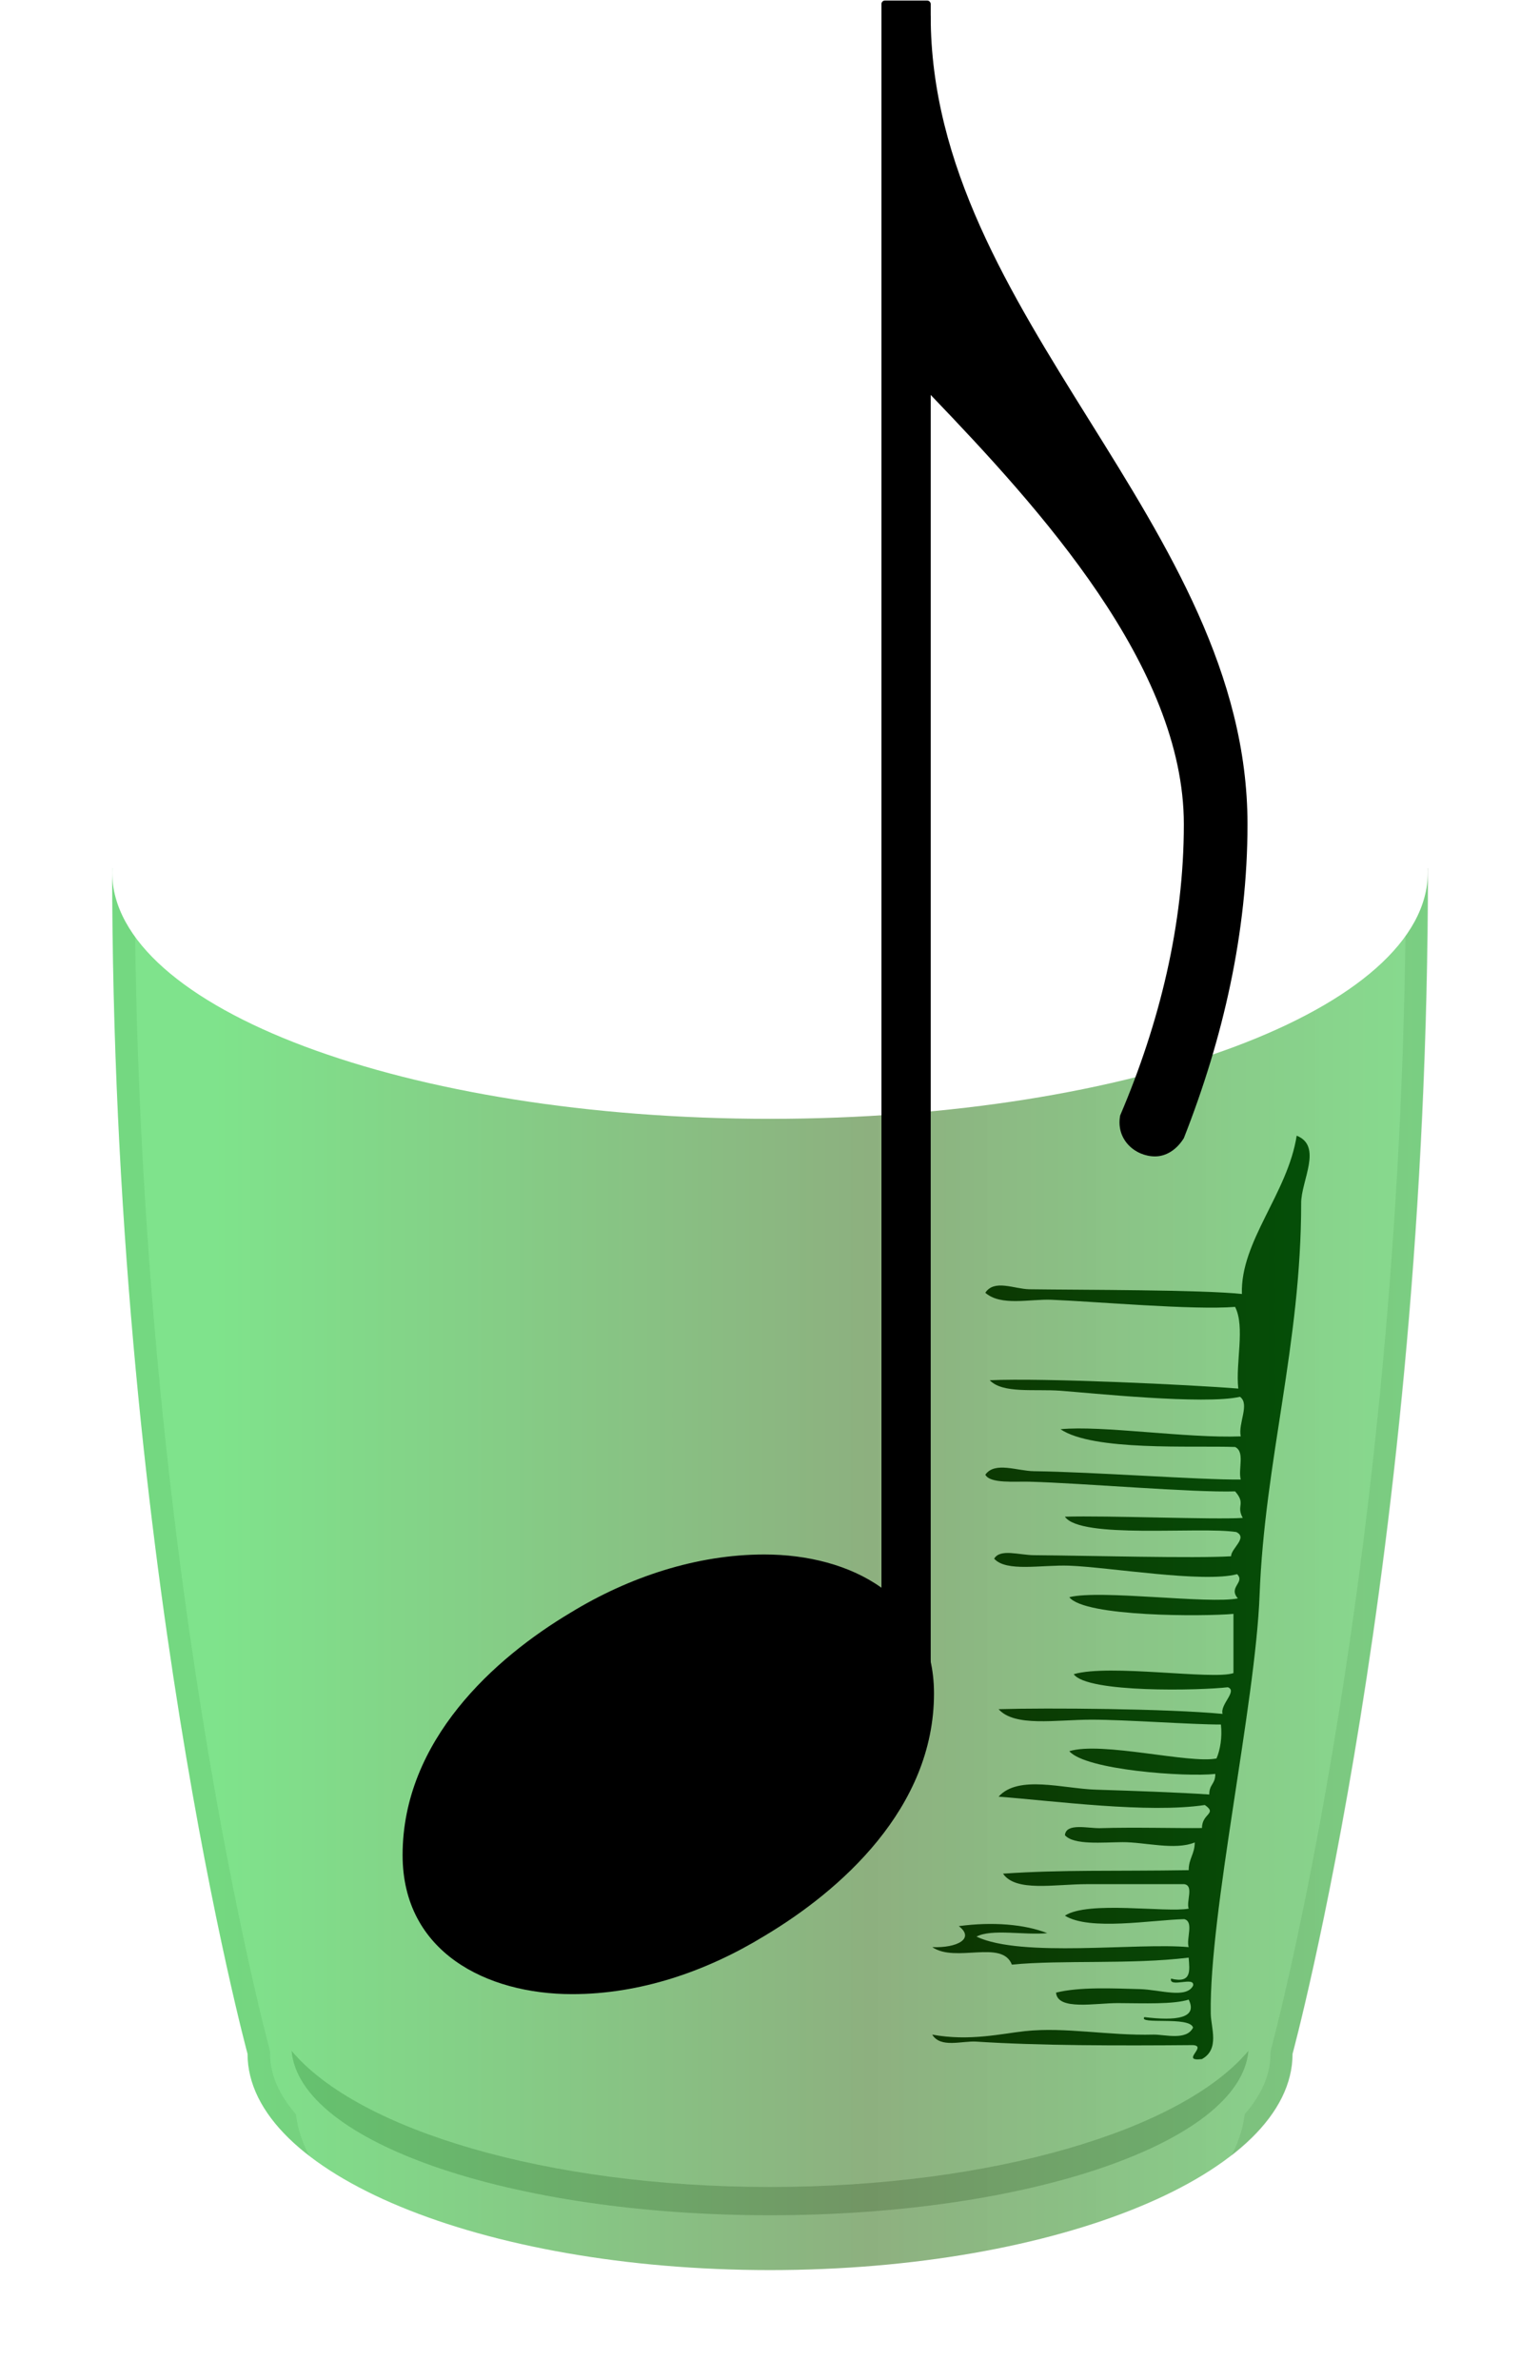 <?xml version="1.0" encoding="UTF-8" standalone="no"?>
<!-- Created with Inkscape (http://www.inkscape.org/) -->

<svg
   xmlns:dc="http://purl.org/dc/elements/1.1/"
   xmlns:cc="http://creativecommons.org/ns#"
   xmlns:rdf="http://www.w3.org/1999/02/22-rdf-syntax-ns#"
   xmlns:svg="http://www.w3.org/2000/svg"
   xmlns="http://www.w3.org/2000/svg"
   xmlns:xlink="http://www.w3.org/1999/xlink"
   xmlns:sodipodi="http://sodipodi.sourceforge.net/DTD/sodipodi-0.dtd"
   xmlns:inkscape="http://www.inkscape.org/namespaces/inkscape"
   width="112.444"
   height="173.637"
   id="svg13875"
   sodipodi:version="0.32"
   inkscape:version="0.48.1 r9760"
   version="1.0"
   sodipodi:docname="levels.svg"
   inkscape:output_extension="org.inkscape.output.svg.inkscape">
  <defs
     id="defs13877">
    <linearGradient
       id="linearGradient3291">
      <stop
         style="stop-color:black;stop-opacity:1"
         offset="0"
         id="stop3293" />
      <stop
         style="stop-color:black;stop-opacity:0"
         offset="1"
         id="stop3295" />
    </linearGradient>
    <radialGradient
       inkscape:collect="always"
       xlink:href="#linearGradient3291"
       id="radialGradient3336"
       gradientUnits="userSpaceOnUse"
       gradientTransform="matrix(1,0,0,0.198,8.842,56.763)"
       cx="63.912"
       cy="115.709"
       fx="63.912"
       fy="115.709"
       r="63.912" />
    <linearGradient
       id="linearGradient2796">
      <stop
         style="stop-color:#00c819;stop-opacity:1;"
         offset="0"
         id="stop2798" />
      <stop
         id="stop2804"
         offset="0.5"
         style="stop-color:#1c6100;stop-opacity:1;" />
      <stop
         style="stop-color:#00c519;stop-opacity:0.953;"
         offset="1"
         id="stop2800" />
    </linearGradient>
    <linearGradient
       id="XMLID_58_"
       gradientUnits="userSpaceOnUse"
       x1="-193.777"
       y1="15.067"
       x2="-195.807"
       y2="15.067"
       gradientTransform="matrix(-1,-0.005,0.005,-1,-141.37,28.355)">
      <stop
         offset="0"
         style="stop-color:#888888"
         id="stop3382" />
      <stop
         offset="0.959"
         style="stop-color:#DDDDDD"
         id="stop3384" />
    </linearGradient>
    <linearGradient
       id="XMLID_57_"
       gradientUnits="userSpaceOnUse"
       x1="68.684"
       y1="19.456"
       x2="66.37"
       y2="19.456">
      <stop
         offset="0"
         style="stop-color:#888888"
         id="stop3375" />
      <stop
         offset="0.959"
         style="stop-color:#DDDDDD"
         id="stop3377" />
    </linearGradient>
    <linearGradient
       id="XMLID_56_"
       gradientUnits="userSpaceOnUse"
       x1="63.451"
       y1="17.412"
       x2="61.624"
       y2="17.412">
      <stop
         offset="0"
         style="stop-color:#888888"
         id="stop3368" />
      <stop
         offset="0.959"
         style="stop-color:#DDDDDD"
         id="stop3370" />
    </linearGradient>
    <linearGradient
       id="XMLID_55_"
       gradientUnits="userSpaceOnUse"
       x1="46.114"
       y1="43.646"
       x2="51.447"
       y2="-11.687">
      <stop
         offset="0"
         style="stop-color:#888A85"
         id="stop3359" />
      <stop
         offset="0.497"
         style="stop-color:#888888"
         id="stop3361" />
      <stop
         offset="1"
         style="stop-color:#BABDB6"
         id="stop3363" />
    </linearGradient>
    <radialGradient
       id="XMLID_54_"
       cx="69.47"
       cy="34.468"
       r="17.691"
       gradientUnits="userSpaceOnUse">
      <stop
         offset="0"
         style="stop-color:#FFFFFF"
         id="stop41777" />
      <stop
         offset="0.71"
         style="stop-color:#E3AD00"
         id="stop41779" />
    </radialGradient>
    <radialGradient
       id="XMLID_53_"
       cx="62.915"
       cy="31.52"
       r="19.77"
       gradientUnits="userSpaceOnUse">
      <stop
         offset="0"
         style="stop-color:#FFF6C8"
         id="stop3345" />
      <stop
         offset="0.71"
         style="stop-color:#E3AD00"
         id="stop3347" />
    </radialGradient>
    <radialGradient
       id="XMLID_52_"
       cx="65.722"
       cy="17.685"
       r="38.879"
       gradientUnits="userSpaceOnUse">
      <stop
         offset="0"
         style="stop-color:#FFFFFF"
         id="stop41767" />
      <stop
         offset="1"
         style="stop-color:#fffd47;stop-opacity:1;"
         id="stop41769" />
    </radialGradient>
    <radialGradient
       id="XMLID_51_"
       cx="39"
       cy="12.948"
       r="66.944"
       gradientUnits="userSpaceOnUse">
      <stop
         offset="0.018"
         style="stop-color:#FFFFFF"
         id="stop3323" />
      <stop
         offset="0.562"
         style="stop-color:#BABDB6"
         id="stop3325" />
      <stop
         offset="0.639"
         style="stop-color:#555753"
         id="stop3327" />
      <stop
         offset="0.704"
         style="stop-color:#BABDB6"
         id="stop3329" />
    </radialGradient>
    <radialGradient
       id="XMLID_50_"
       cx="18.119"
       cy="30.128"
       r="97.661"
       gradientUnits="userSpaceOnUse">
      <stop
         offset="0"
         style="stop-color:#A8DDE0"
         id="stop3312" />
      <stop
         offset="0.302"
         style="stop-color:#FFFFFF"
         id="stop3314" />
      <stop
         offset="0.71"
         style="stop-color:#888888"
         id="stop3316" />
    </radialGradient>
    <linearGradient
       id="XMLID_49_"
       gradientUnits="userSpaceOnUse"
       x1="32.5"
       y1="23.414"
       x2="52.112"
       y2="23.414">
      <stop
         offset="0.018"
         style="stop-color:#FFFFFF"
         id="stop3299" />
      <stop
         offset="0.562"
         style="stop-color:#BABDB6"
         id="stop3301" />
      <stop
         offset="0.704"
         style="stop-color:#BABDB6"
         id="stop3303" />
    </linearGradient>
    <linearGradient
       id="XMLID_48_"
       gradientUnits="userSpaceOnUse"
       x1="30.334"
       y1="28.907"
       x2="38.334"
       y2="28.907">
      <stop
         offset="0"
         style="stop-color:#FFFFFF"
         id="stop3292" />
      <stop
         offset="0.71"
         style="stop-color:#888888"
         id="stop3294" />
    </linearGradient>
    <radialGradient
       id="XMLID_47_"
       cx="41.193"
       cy="34.776"
       r="38.773"
       gradientUnits="userSpaceOnUse">
      <stop
         offset="0"
         style="stop-color:#FFFFFF"
         id="stop3283" />
      <stop
         offset="1"
         style="stop-color:#E3AD00"
         id="stop3285" />
    </radialGradient>
    <linearGradient
       id="XMLID_46_"
       gradientUnits="userSpaceOnUse"
       x1="81.996"
       y1="28.118"
       x2="86.663"
       y2="15.118">
      <stop
         offset="0"
         style="stop-color:#ffffff;stop-opacity:0;"
         id="stop3276" />
      <stop
         offset="1"
         style="stop-color:#888A85"
         id="stop3278" />
    </linearGradient>
    <linearGradient
       id="XMLID_45_"
       gradientUnits="userSpaceOnUse"
       x1="91.666"
       y1="21.667"
       x2="94"
       y2="21.667">
      <stop
         offset="0"
         style="stop-color:#BBBBBB"
         id="stop3269" />
      <stop
         offset="1"
         style="stop-color:#888888"
         id="stop3271" />
    </linearGradient>
    <radialGradient
       id="XMLID_44_"
       cx="64.177"
       cy="29.177"
       r="42.017"
       gradientUnits="userSpaceOnUse">
      <stop
         offset="0"
         style="stop-color:#FFFFFF"
         id="stop3262" />
      <stop
         offset="0.608"
         style="stop-color:#888888"
         id="stop3264" />
    </radialGradient>
    <linearGradient
       id="XMLID_43_"
       gradientUnits="userSpaceOnUse"
       x1="75.875"
       y1="17.625"
       x2="74.625"
       y2="16.375">
      <stop
         offset="0"
         style="stop-color:#cc7300;stop-opacity:1;"
         id="stop3247" />
      <stop
         offset="1"
         style="stop-color:#ffcd06;stop-opacity:0;"
         id="stop3251" />
    </linearGradient>
    <linearGradient
       id="XMLID_42_"
       gradientUnits="userSpaceOnUse"
       x1="88.125"
       y1="30.375"
       x2="85.125"
       y2="27.376">
      <stop
         offset="0"
         style="stop-color:#888888"
         id="stop3238" />
      <stop
         offset="0.722"
         style="stop-color:#888888;stop-opacity:0.538;"
         id="stop3240" />
      <stop
         offset="1"
         style="stop-color:#bbbbbb;stop-opacity:0;"
         id="stop3242" />
    </linearGradient>
    <linearGradient
       id="XMLID_41_"
       gradientUnits="userSpaceOnUse"
       x1="83.752"
       y1="29.964"
       x2="75.416"
       y2="21.629">
      <stop
         offset="0"
         style="stop-color:#BABDB6"
         id="stop41715" />
      <stop
         offset="0.473"
         style="stop-color:#888888"
         id="stop3231" />
      <stop
         offset="1"
         style="stop-color:#BABDB6"
         id="stop3233" />
    </linearGradient>
    <linearGradient
       id="XMLID_40_"
       gradientUnits="userSpaceOnUse"
       x1="66.813"
       y1="24.293"
       x2="98.828"
       y2="24.293">
      <stop
         offset="0"
         style="stop-color:#FFFFFF"
         id="stop3220" />
      <stop
         offset="0.473"
         style="stop-color:#f6fb35;stop-opacity:1;"
         id="stop3222" />
      <stop
         offset="1"
         style="stop-color:#e2b400;stop-opacity:1;"
         id="stop3224" />
    </linearGradient>
    <linearGradient
       id="XMLID_39_"
       gradientUnits="userSpaceOnUse"
       x1="83.129"
       y1="23.634"
       x2="102.167"
       y2="23.634">
      <stop
         offset="0"
         style="stop-color:#FFFFFF"
         id="stop3203" />
      <stop
         offset="0.473"
         style="stop-color:#DDDDDD"
         id="stop3205" />
      <stop
         offset="1"
         style="stop-color:#EEEEEE"
         id="stop3207" />
    </linearGradient>
    <linearGradient
       id="XMLID_38_"
       gradientUnits="userSpaceOnUse"
       x1="15.672"
       y1="51.705"
       x2="13.979"
       y2="50.012"
       gradientTransform="matrix(1.104,-0.356,0.272,0.842,6.766,-21.748)">
      <stop
         offset="0"
         style="stop-color:#888888"
         id="stop3192" />
      <stop
         offset="0.473"
         style="stop-color:#888888"
         id="stop3194" />
      <stop
         offset="1"
         style="stop-color:#BBBBBB"
         id="stop3196" />
    </linearGradient>
    <linearGradient
       id="XMLID_37_"
       gradientUnits="userSpaceOnUse"
       x1="23.309"
       y1="66.232"
       x2="13.844"
       y2="56.768"
       gradientTransform="matrix(1.104,-0.356,0.272,0.842,6.766,-21.748)">
      <stop
         offset="0.473"
         style="stop-color:#888A85"
         id="stop3185" />
      <stop
         offset="1"
         style="stop-color:#BABDB6"
         id="stop3187" />
    </linearGradient>
    <radialGradient
       id="XMLID_36_"
       cx="23.037"
       cy="58.969"
       r="14.348"
       gradientTransform="matrix(1.104,-0.356,0.272,0.842,6.766,-21.748)"
       gradientUnits="userSpaceOnUse">
      <stop
         offset="0"
         style="stop-color:#FFFFFF"
         id="stop3166" />
      <stop
         offset="0.473"
         style="stop-color:#D3D7CF"
         id="stop3168" />
      <stop
         offset="1"
         style="stop-color:#EEEEEE"
         id="stop3170" />
    </radialGradient>
    <linearGradient
       gradientTransform="matrix(0.589,0,0,0.549,39.748,3.639)"
       y2="36.378"
       x2="5.135"
       y1="36.378"
       x1="63.121"
       gradientUnits="userSpaceOnUse"
       id="linearGradient39530">
      <stop
         id="stop39532"
         style="stop-color:#FFFFFF"
         offset="0" />
      <stop
         id="stop39534"
         style="stop-color:#89b0b0;stop-opacity:1;"
         offset="0.234" />
      <stop
         id="stop39536"
         style="stop-color:#FFFFFF"
         offset="1" />
    </linearGradient>
    <linearGradient
       id="linearGradient38369"
       gradientUnits="userSpaceOnUse"
       x1="82.701"
       y1="50.862"
       x2="17.945"
       y2="55.432"
       gradientTransform="matrix(0.589,0,0,0.549,39.748,3.639)">
      <stop
         offset="0"
         style="stop-color:#ffffff;stop-opacity:0;"
         id="stop38371" />
      <stop
         id="stop38377"
         style="stop-color:#607898;stop-opacity:0.298;"
         offset="0.59" />
      <stop
         offset="1"
         style="stop-color:#e9eaef;stop-opacity:0;"
         id="stop38373" />
    </linearGradient>
    <linearGradient
       gradientTransform="matrix(0.589,0,0,0.549,39.748,3.639)"
       y2="55.432"
       x2="17.945"
       y1="50.862"
       x1="82.701"
       gradientUnits="userSpaceOnUse"
       id="linearGradient37980">
      <stop
         id="stop37982"
         style="stop-color:#FFFFFF"
         offset="0" />
      <stop
         id="stop37984"
         style="stop-color:#e9eaef;stop-opacity:1;"
         offset="1" />
    </linearGradient>
    <linearGradient
       id="XMLID_4_"
       gradientUnits="userSpaceOnUse"
       x1="82.701"
       y1="50.862"
       x2="17.945"
       y2="55.432"
       gradientTransform="matrix(0.589,0,0,0.549,39.748,3.639)">
      <stop
         offset="0"
         style="stop-color:#FFFFFF"
         id="stop36752" />
      <stop
         id="stop41203"
         style="stop-color:#cbe9f7;stop-opacity:1;"
         offset="0.5" />
      <stop
         offset="1"
         style="stop-color:#0580ad;stop-opacity:1;"
         id="stop36754" />
    </linearGradient>
    <linearGradient
       id="XMLID_3_"
       gradientUnits="userSpaceOnUse"
       x1="63.121"
       y1="36.378"
       x2="5.135"
       y2="36.378"
       gradientTransform="matrix(0.589,0,0,0.549,39.748,3.639)">
      <stop
         offset="0"
         style="stop-color:#FFFFFF"
         id="stop36731" />
      <stop
         offset="0.771"
         style="stop-color:#bfccd8;stop-opacity:1;"
         id="stop36733" />
      <stop
         offset="1"
         style="stop-color:#a4aebf;stop-opacity:1;"
         id="stop36735" />
    </linearGradient>
    <linearGradient
       id="linearGradient2497">
      <stop
         style="stop-color:#ffffff;stop-opacity:1;"
         offset="0"
         id="stop2499" />
      <stop
         id="stop11148"
         offset="0.5"
         style="stop-color:#ececec;stop-opacity:1;" />
      <stop
         style="stop-color:#c1c1c1;stop-opacity:1;"
         offset="1"
         id="stop2501" />
    </linearGradient>
    <linearGradient
       id="linearGradient3149">
      <stop
         id="stop3151"
         offset="0"
         style="stop-color:#8e8e8e;stop-opacity:1;" />
      <stop
         id="stop3153"
         offset="1"
         style="stop-color:#f8f8f8;stop-opacity:1;" />
    </linearGradient>
    <linearGradient
       id="linearGradient12049">
      <stop
         style="stop-color:#ffffff;stop-opacity:1;"
         offset="0"
         id="stop12051" />
      <stop
         style="stop-color:#ffffff;stop-opacity:0;"
         offset="1"
         id="stop12053" />
    </linearGradient>
    <linearGradient
       y2="68"
       x2="18.556"
       y1="68"
       x1="355.757"
       gradientUnits="userSpaceOnUse"
       id="linearGradient25340">
      <stop
         id="stop25342"
         style="stop-color:#ffffff;stop-opacity:0;"
         offset="0" />
      <stop
         id="stop25344"
         style="stop-color:#06ff1c;stop-opacity:0.576;"
         offset="0.532" />
      <stop
         id="stop25346"
         style="stop-color:#ffffff;stop-opacity:0;"
         offset="1" />
    </linearGradient>
    <linearGradient
       id="linearGradient25328"
       gradientUnits="userSpaceOnUse"
       x1="355.757"
       y1="68"
       x2="18.556"
       y2="68">
      <stop
         offset="0"
         style="stop-color:#ffffff;stop-opacity:0;"
         id="stop25330" />
      <stop
         offset="0.532"
         style="stop-color:#ff71f8;stop-opacity:1;"
         id="stop25332" />
      <stop
         offset="1"
         style="stop-color:#ffffff;stop-opacity:0;"
         id="stop25334" />
    </linearGradient>
    <linearGradient
       y2="68"
       x2="18.556"
       y1="68"
       x1="355.757"
       gradientUnits="userSpaceOnUse"
       id="linearGradient24916">
      <stop
         id="stop24918"
         style="stop-color:#ffffff;stop-opacity:0;"
         offset="0" />
      <stop
         id="stop24920"
         style="stop-color:#e7f600;stop-opacity:1;"
         offset="0.532" />
      <stop
         id="stop24922"
         style="stop-color:#ffffff;stop-opacity:0;"
         offset="1" />
    </linearGradient>
    <linearGradient
       id="linearGradient24876"
       gradientUnits="userSpaceOnUse"
       x1="89.785"
       y1="117.298"
       x2="38.213"
       y2="6.702">
      <stop
         offset="0"
         style="stop-color:#80A7D6"
         id="stop24878" />
      <stop
         offset="0.034"
         style="stop-color:#91B4DE"
         id="stop24880" />
      <stop
         offset="0.089"
         style="stop-color:#A7C4E8"
         id="stop24882" />
      <stop
         offset="0.141"
         style="stop-color:#B5CEEE"
         id="stop24884" />
      <stop
         offset="0.189"
         style="stop-color:#B9D1F0"
         id="stop24886" />
      <stop
         offset="0.315"
         style="stop-color:#B7D0EF"
         id="stop24888" />
      <stop
         offset="0.368"
         style="stop-color:#B0CAEC"
         id="stop24890" />
      <stop
         offset="0.408"
         style="stop-color:#A3C1E7"
         id="stop24892" />
      <stop
         offset="0.441"
         style="stop-color:#92B4DF"
         id="stop24894" />
      <stop
         offset="0.469"
         style="stop-color:#7BA3D6"
         id="stop24896" />
      <stop
         offset="0.495"
         style="stop-color:#5F8FCA"
         id="stop24898" />
      <stop
         offset="0.5"
         style="stop-color:#588AC7"
         id="stop24900" />
      <stop
         offset="0.514"
         style="stop-color:#6697CC"
         id="stop24902" />
      <stop
         offset="0.543"
         style="stop-color:#7DABD5"
         id="stop24904" />
      <stop
         offset="0.577"
         style="stop-color:#8EBBDC"
         id="stop24906" />
      <stop
         offset="0.617"
         style="stop-color:#9BC7E0"
         id="stop24908" />
      <stop
         offset="0.672"
         style="stop-color:#A2CDE3"
         id="stop24910" />
      <stop
         offset="0.8"
         style="stop-color:#A4CFE4"
         id="stop24912" />
      <stop
         offset="1"
         style="stop-color:#80A7D6"
         id="stop24914" />
    </linearGradient>
    <radialGradient
       id="XMLID_8_"
       cx="64"
       cy="62"
       r="23"
       gradientUnits="userSpaceOnUse">
      <stop
         offset="0.432"
         style="stop-color:#555555"
         id="stop134" />
      <stop
         offset="0.437"
         style="stop-color:#727272"
         id="stop136" />
      <stop
         offset="0.445"
         style="stop-color:#939393"
         id="stop138" />
      <stop
         offset="0.453"
         style="stop-color:#B0B0B0"
         id="stop140" />
      <stop
         offset="0.463"
         style="stop-color:#C7C7C7"
         id="stop142" />
      <stop
         offset="0.473"
         style="stop-color:#D8D8D8"
         id="stop144" />
      <stop
         offset="0.486"
         style="stop-color:#E5E5E5"
         id="stop146" />
      <stop
         offset="0.503"
         style="stop-color:#ECECEC"
         id="stop148" />
      <stop
         offset="0.544"
         style="stop-color:#EEEEEE"
         id="stop150" />
      <stop
         offset="0.696"
         style="stop-color:#ECECEC"
         id="stop152" />
      <stop
         offset="0.76"
         style="stop-color:#E5E5E5"
         id="stop154" />
      <stop
         offset="0.808"
         style="stop-color:#D8D8D8"
         id="stop156" />
      <stop
         offset="0.847"
         style="stop-color:#C7C7C7"
         id="stop158" />
      <stop
         offset="0.882"
         style="stop-color:#B0B0B0"
         id="stop160" />
      <stop
         offset="0.912"
         style="stop-color:#949494"
         id="stop162" />
      <stop
         offset="0.923"
         style="stop-color:#888888"
         id="stop164" />
      <stop
         offset="0.925"
         style="stop-color:#949494"
         id="stop166" />
      <stop
         offset="0.931"
         style="stop-color:#B0B0B0"
         id="stop168" />
      <stop
         offset="0.939"
         style="stop-color:#C7C7C7"
         id="stop170" />
      <stop
         offset="0.947"
         style="stop-color:#D8D8D8"
         id="stop172" />
      <stop
         offset="0.956"
         style="stop-color:#E5E5E5"
         id="stop174" />
      <stop
         offset="0.969"
         style="stop-color:#ECECEC"
         id="stop176" />
      <stop
         offset="1"
         style="stop-color:#EEEEEE"
         id="stop178" />
    </radialGradient>
    <radialGradient
       id="XMLID_7_"
       cx="64"
       cy="62"
       r="23"
       gradientUnits="userSpaceOnUse">
      <stop
         offset="0.71"
         style="stop-color:#FFFFFF"
         id="stop23227" />
      <stop
         offset="0.745"
         style="stop-color:#FDFDFD"
         id="stop23229" />
      <stop
         offset="0.757"
         style="stop-color:#F6F6F6"
         id="stop109" />
      <stop
         offset="0.766"
         style="stop-color:#EBEBEB"
         id="stop111" />
      <stop
         offset="0.773"
         style="stop-color:#DADADA"
         id="stop113" />
      <stop
         offset="0.779"
         style="stop-color:#C4C4C4"
         id="stop115" />
      <stop
         offset="0.781"
         style="stop-color:#BBBBBB"
         id="stop117" />
      <stop
         offset="0.785"
         style="stop-color:#C4C4C4"
         id="stop119" />
      <stop
         offset="0.797"
         style="stop-color:#DADADA"
         id="stop121" />
      <stop
         offset="0.811"
         style="stop-color:#EBEBEB"
         id="stop123" />
      <stop
         offset="0.829"
         style="stop-color:#F6F6F6"
         id="stop125" />
      <stop
         offset="0.854"
         style="stop-color:#FDFDFD"
         id="stop127" />
      <stop
         offset="0.923"
         style="stop-color:#FFFFFF"
         id="stop129" />
    </radialGradient>
    <linearGradient
       id="XMLID_5_"
       gradientUnits="userSpaceOnUse"
       x1="89.785"
       y1="117.298"
       x2="38.213"
       y2="6.702">
      <stop
         offset="0"
         style="stop-color:#80A7D6"
         id="stop21" />
      <stop
         offset="0.034"
         style="stop-color:#91B4DE"
         id="stop23" />
      <stop
         offset="0.089"
         style="stop-color:#A7C4E8"
         id="stop25" />
      <stop
         offset="0.141"
         style="stop-color:#B5CEEE"
         id="stop27" />
      <stop
         offset="0.189"
         style="stop-color:#B9D1F0"
         id="stop29" />
      <stop
         offset="0.315"
         style="stop-color:#B7D0EF"
         id="stop31" />
      <stop
         offset="0.368"
         style="stop-color:#B0CAEC"
         id="stop33" />
      <stop
         offset="0.408"
         style="stop-color:#A3C1E7"
         id="stop35" />
      <stop
         offset="0.441"
         style="stop-color:#92B4DF"
         id="stop37" />
      <stop
         offset="0.469"
         style="stop-color:#7BA3D6"
         id="stop23209" />
      <stop
         offset="0.495"
         style="stop-color:#5F8FCA"
         id="stop23211" />
      <stop
         offset="0.5"
         style="stop-color:#588AC7"
         id="stop23213" />
      <stop
         offset="0.514"
         style="stop-color:#6697CC"
         id="stop23215" />
      <stop
         offset="0.543"
         style="stop-color:#7DABD5"
         id="stop23217" />
      <stop
         offset="0.577"
         style="stop-color:#8EBBDC"
         id="stop23219" />
      <stop
         offset="0.617"
         style="stop-color:#9BC7E0"
         id="stop51" />
      <stop
         offset="0.672"
         style="stop-color:#A2CDE3"
         id="stop53" />
      <stop
         offset="0.8"
         style="stop-color:#A4CFE4"
         id="stop55" />
      <stop
         offset="1"
         style="stop-color:#80A7D6"
         id="stop57" />
    </linearGradient>
    <linearGradient
       y2="6.702"
       x2="38.213"
       y1="117.298"
       x1="89.785"
       gradientUnits="userSpaceOnUse"
       id="linearGradient23035">
      <stop
         id="stop23037"
         style="stop-color:#ffffff;stop-opacity:1;"
         offset="0" />
      <stop
         id="stop23039"
         style="stop-color:#91B4DE"
         offset="0.034" />
      <stop
         id="stop23041"
         style="stop-color:#A7C4E8"
         offset="0.089" />
      <stop
         id="stop23043"
         style="stop-color:#B5CEEE"
         offset="0.141" />
      <stop
         id="stop23045"
         style="stop-color:#B9D1F0"
         offset="0.189" />
      <stop
         id="stop23047"
         style="stop-color:#B7D0EF"
         offset="0.315" />
      <stop
         id="stop23049"
         style="stop-color:#B0CAEC"
         offset="0.368" />
      <stop
         id="stop23051"
         style="stop-color:#A3C1E7"
         offset="0.408" />
      <stop
         id="stop23053"
         style="stop-color:#92B4DF"
         offset="0.441" />
      <stop
         id="stop23055"
         style="stop-color:#7BA3D6"
         offset="0.469" />
      <stop
         id="stop23057"
         style="stop-color:#5F8FCA"
         offset="0.495" />
      <stop
         id="stop23059"
         style="stop-color:#588AC7"
         offset="0.5" />
      <stop
         id="stop23061"
         style="stop-color:#6697CC"
         offset="0.514" />
      <stop
         id="stop23063"
         style="stop-color:#7DABD5"
         offset="0.543" />
      <stop
         id="stop23065"
         style="stop-color:#8EBBDC"
         offset="0.577" />
      <stop
         id="stop23067"
         style="stop-color:#9BC7E0"
         offset="0.617" />
      <stop
         id="stop23069"
         style="stop-color:#A2CDE3"
         offset="0.672" />
      <stop
         id="stop23071"
         style="stop-color:#d8eaf4;stop-opacity:1;"
         offset="0.8" />
      <stop
         id="stop23073"
         style="stop-color:#eef4fa;stop-opacity:1;"
         offset="1" />
    </linearGradient>
    <linearGradient
       id="linearGradient22044">
      <stop
         style="stop-color:#db1414;stop-opacity:1;"
         offset="0"
         id="stop22046" />
      <stop
         id="stop24443"
         offset="0.5"
         style="stop-color:#f04d4d;stop-opacity:1;" />
      <stop
         style="stop-color:#8b0c0c;stop-opacity:1;"
         offset="1"
         id="stop22048" />
    </linearGradient>
    <linearGradient
       id="linearGradient3207">
      <stop
         style="stop-color:#ffffff;stop-opacity:1;"
         offset="0"
         id="stop3209" />
      <stop
         style="stop-color:#ffffff;stop-opacity:0;"
         offset="1"
         id="stop3211" />
    </linearGradient>
    <linearGradient
       id="linearGradient3225">
      <stop
         style="stop-color:#ffffff;stop-opacity:1;"
         offset="0"
         id="stop3227" />
      <stop
         style="stop-color:#aeaeae;stop-opacity:1;"
         offset="1"
         id="stop3229" />
    </linearGradient>
    <linearGradient
       id="linearGradient3058">
      <stop
         style="stop-color:#9a7600;stop-opacity:1;"
         offset="0"
         id="stop3060" />
      <stop
         id="stop3066"
         offset="0.093"
         style="stop-color:#e3ad00;stop-opacity:1;" />
      <stop
         style="stop-color:#ffed2c;stop-opacity:1;"
         offset="0.504"
         id="stop3070" />
      <stop
         style="stop-color:#e3ad00;stop-opacity:1;"
         offset="0.916"
         id="stop3068" />
      <stop
         style="stop-color:#b98d00;stop-opacity:1;"
         offset="1"
         id="stop3062" />
    </linearGradient>
    <linearGradient
       id="linearGradient2598">
      <stop
         style="stop-color:#f4f4f4;stop-opacity:1;"
         offset="0"
         id="stop2600" />
      <stop
         id="stop24060"
         offset="0.5"
         style="stop-color:#626262;stop-opacity:1;" />
      <stop
         style="stop-color:#000000;stop-opacity:1;"
         offset="1"
         id="stop2602" />
    </linearGradient>
    <linearGradient
       id="linearGradient12958">
      <stop
         style="stop-color:#8b8b8b;stop-opacity:0.342;"
         offset="0"
         id="stop12960" />
      <stop
         id="stop12966"
         offset="0.221"
         style="stop-color:#3e4145;stop-opacity:1;" />
      <stop
         style="stop-color:#b2b2b2;stop-opacity:0.304;"
         offset="0.513"
         id="stop12968" />
      <stop
         id="stop12970"
         offset="0.793"
         style="stop-color:#35383f;stop-opacity:1;" />
      <stop
         style="stop-color:#a6a8ae;stop-opacity:0.333;"
         offset="1"
         id="stop12962" />
    </linearGradient>
    <linearGradient
       y2="68"
       x2="18.556"
       y1="68"
       x1="355.757"
       gradientUnits="userSpaceOnUse"
       id="linearGradient12180">
      <stop
         id="stop12182"
         style="stop-color:#555555"
         offset="0" />
      <stop
         id="stop12184"
         style="stop-color:#707070"
         offset="0.075" />
      <stop
         id="stop12186"
         style="stop-color:#9E9E9E"
         offset="0.225" />
      <stop
         id="stop12188"
         style="stop-color:#C1C1C1"
         offset="0.357" />
      <stop
         id="stop12190"
         style="stop-color:#D5D5D5"
         offset="0.466" />
      <stop
         id="stop12192"
         style="stop-color:#DDDDDD"
         offset="0.538" />
      <stop
         id="stop12194"
         style="stop-color:#888888"
         offset="1" />
    </linearGradient>
    <linearGradient
       id="linearGradient6383">
      <stop
         style="stop-color:#000000;stop-opacity:0.728;"
         offset="0"
         id="stop6385" />
      <stop
         style="stop-color:#000000;stop-opacity:0;"
         offset="1"
         id="stop6387" />
    </linearGradient>
    <linearGradient
       y2="291.213"
       x2="212.952"
       y1="252.209"
       x1="431.973"
       gradientUnits="userSpaceOnUse"
       id="linearGradient5228">
      <stop
         id="stop5230"
         style="stop-color:#555555;stop-opacity:0.759;"
         offset="0" />
      <stop
         id="stop5232"
         style="stop-color:#666666;stop-opacity:0.241;"
         offset="0.5" />
      <stop
         id="stop5234"
         style="stop-color:#333333;stop-opacity:0.81;"
         offset="0.899" />
    </linearGradient>
    <linearGradient
       gradientTransform="translate(828,86.72)"
       y2="21.28"
       x2="24.57"
       y1="21.28"
       x1="103.431"
       gradientUnits="userSpaceOnUse"
       id="linearGradient3328">
      <stop
         id="stop3330"
         style="stop-color:#323232"
         offset="0" />
      <stop
         id="stop3332"
         style="stop-color:#505050"
         offset="0.123" />
      <stop
         id="stop3334"
         style="stop-color:#888888;stop-opacity:1;"
         offset="0.276" />
      <stop
         id="stop3336"
         style="stop-color:#888888;stop-opacity:1;"
         offset="0.402" />
      <stop
         id="stop3338"
         style="stop-color:#888a85;stop-opacity:1"
         offset="0.67" />
      <stop
         id="stop3340"
         style="stop-color:#323232"
         offset="1" />
    </linearGradient>
    <linearGradient
       id="linearGradient3942">
      <stop
         id="stop3944"
         offset="0"
         style="stop-color:#000000;stop-opacity:0;" />
      <stop
         style="stop-color:#000000;stop-opacity:0.348;"
         offset="0.556"
         id="stop3961" />
      <stop
         style="stop-color:#000000;stop-opacity:0.741;"
         offset="0.84"
         id="stop3948" />
      <stop
         id="stop3946"
         offset="1"
         style="stop-color:#000000;stop-opacity:1;" />
    </linearGradient>
    <linearGradient
       id="linearGradient3919">
      <stop
         style="stop-color:#ffffff;stop-opacity:1;"
         offset="0"
         id="stop3921" />
      <stop
         style="stop-color:#c9ccce;stop-opacity:0;"
         offset="1"
         id="stop3923" />
    </linearGradient>
    <linearGradient
       id="XMLID_9_"
       gradientUnits="userSpaceOnUse"
       x1="103.431"
       y1="21.28"
       x2="24.57"
       y2="21.28"
       gradientTransform="translate(828,86.72)">
      <stop
         offset="0"
         style="stop-color:#626262;stop-opacity:1;"
         id="stop2429" />
      <stop
         offset="0.123"
         style="stop-color:#7b7b7b;stop-opacity:1;"
         id="stop2431" />
      <stop
         offset="0.276"
         style="stop-color:#c0c0c0;stop-opacity:1;"
         id="stop2433" />
      <stop
         offset="0.402"
         style="stop-color:#b7b7b7;stop-opacity:1;"
         id="stop2435" />
      <stop
         offset="0.67"
         style="stop-color:#bfbfbf;stop-opacity:1;"
         id="stop2437" />
      <stop
         offset="1"
         style="stop-color:#595959;stop-opacity:1;"
         id="stop2439" />
    </linearGradient>
    <linearGradient
       id="XMLID_6_"
       gradientUnits="userSpaceOnUse"
       x1="21"
       y1="70.875"
       x2="107"
       y2="70.875"
       gradientTransform="translate(956,135.125)">
      <stop
         offset="0"
         style="stop-color:#B6B6B6"
         id="stop2418" />
      <stop
         id="stop7162"
         style="stop-color:#ffffff;stop-opacity:1;"
         offset="0.271" />
      <stop
         offset="0.459"
         style="stop-color:#cbcbcb;stop-opacity:1;"
         id="stop36" />
      <stop
         offset="0.653"
         style="stop-color:#FFFFFF"
         id="stop38" />
      <stop
         offset="0.766"
         style="stop-color:#F1F1F1"
         id="stop40" />
      <stop
         offset="1"
         style="stop-color:#bbbbbb;stop-opacity:1;"
         id="stop42" />
    </linearGradient>
    <linearGradient
       inkscape:collect="always"
       xlink:href="#linearGradient13420"
       id="linearGradient12441"
       x1="858"
       y1="71.247"
       x2="1207.482"
       y2="71.247"
       gradientUnits="userSpaceOnUse" />
    <linearGradient
       inkscape:collect="always"
       xlink:href="#linearGradient11450"
       id="linearGradient11448"
       x1="870.282"
       y1="68"
       x2="1195.2"
       y2="68"
       gradientUnits="userSpaceOnUse" />
    <linearGradient
       id="linearGradient7269">
      <stop
         id="stop7271"
         offset="0"
         style="stop-color:#000000;stop-opacity:0;" />
      <stop
         id="stop7273"
         offset="1"
         style="stop-color:#000000;stop-opacity:1;" />
    </linearGradient>
    <linearGradient
       id="linearGradient19073">
      <stop
         id="stop19079"
         offset="0"
         style="stop-color:#ffffff;stop-opacity:1;" />
      <stop
         style="stop-color:#ffffff;stop-opacity:0;"
         offset="1"
         id="stop19077" />
    </linearGradient>
    <clipPath
       clipPathUnits="userSpaceOnUse"
       id="clipPath11893">
      <ellipse
         id="ellipse11895"
         ry="60"
         rx="162.459"
         cy="68"
         cx="181.016"
         style="fill:url(#linearGradient11897)"
         sodipodi:cx="181.01601"
         sodipodi:cy="68"
         sodipodi:rx="162.459"
         sodipodi:ry="60"
         transform="matrix(1.076,0,0,1.395,-13.836,-59.831)" />
    </clipPath>
    <linearGradient
       inkscape:collect="always"
       xlink:href="#linearGradient9825"
       id="linearGradient9831"
       x1="167.584"
       y1="148.103"
       x2="167.584"
       y2="7.89"
       gradientUnits="userSpaceOnUse" />
    <linearGradient
       id="linearGradient9825">
      <stop
         style="stop-color:#000000;stop-opacity:1;"
         offset="0"
         id="stop9827" />
      <stop
         style="stop-color:#000000;stop-opacity:0;"
         offset="1"
         id="stop9829" />
    </linearGradient>
    <filter
       id="AI_Sfocatura_4"
       color-interpolation-filters="sRGB">
      <feGaussianBlur
         stdDeviation="4"
         id="feGaussianBlur9" />
    </filter>
    <radialGradient
       inkscape:collect="always"
       xlink:href="#linearGradient3699"
       id="radialGradient3697"
       cx="104.53"
       cy="249.748"
       fx="104.53"
       fy="249.748"
       r="58.048"
       gradientTransform="matrix(1,0,0,2.85,0,-495.841)"
       gradientUnits="userSpaceOnUse" />
    <linearGradient
       id="linearGradient3699">
      <stop
         id="stop3701"
         offset="0"
         style="stop-color:#ffffff;stop-opacity:1;" />
      <stop
         id="stop3703"
         offset="1"
         style="stop-color:#ffffff;stop-opacity:0;" />
    </linearGradient>
    <linearGradient
       inkscape:collect="always"
       xlink:href="#linearGradient3699"
       id="linearGradient4680"
       x1="354.698"
       y1="210.635"
       x2="184.559"
       y2="326.838"
       gradientUnits="userSpaceOnUse" />
    <linearGradient
       id="XMLID_28_"
       gradientUnits="userSpaceOnUse"
       x1="181.402"
       y1="47"
       x2="181.402"
       y2="251">
      <stop
         offset="0"
         style="stop-color:#FFFFFF"
         id="stop105" />
      <stop
         offset="0.509"
         style="stop-color:#000000"
         id="stop107" />
    </linearGradient>
    <filter
       id="Adobe_OpacityMaskFilter"
       filterUnits="userSpaceOnUse"
       x="39.806"
       y="47"
       width="283.193"
       height="80"
       color-interpolation-filters="sRGB">
      <feColorMatrix
         type="matrix"
         values="1 0 0 0 0  0 1 0 0 0  0 0 1 0 0  0 0 0 1 0"
         id="feColorMatrix95" />
    </filter>
    <mask
       maskUnits="userSpaceOnUse"
       x="39.806"
       y="47"
       width="283.193"
       height="80"
       id="XMLID_27_">
      <g
         id="g98"
         style="filter:url(#Adobe_OpacityMaskFilter)">
        <ellipse
           cx="181.016"
           cy="67"
           rx="162.459"
           ry="60"
           id="ellipse100"
           sodipodi:cx="181.01601"
           sodipodi:cy="67"
           sodipodi:rx="162.459"
           sodipodi:ry="60"
           style="fill:#ffffff" />
      </g>
    </mask>
    <linearGradient
       id="XMLID_25_"
       gradientUnits="userSpaceOnUse"
       x1="355.757"
       y1="68"
       x2="18.556"
       y2="68">
      <stop
         offset="0"
         style="stop-color:#2e2e2e;stop-opacity:1;"
         id="stop69" />
      <stop
         offset="0.466"
         style="stop-color:#7b7b7b;stop-opacity:0.576;"
         id="stop77" />
      <stop
         offset="1"
         style="stop-color:#575757;stop-opacity:1;"
         id="stop81" />
    </linearGradient>
    <linearGradient
       id="XMLID_24_"
       gradientUnits="userSpaceOnUse"
       x1="181.016"
       y1="0"
       x2="181.016"
       y2="142.493">
      <stop
         offset="0"
         style="stop-color:#e1e1e1;stop-opacity:1;"
         id="stop60" />
      <stop
         offset="0.455"
         style="stop-color:#f8f8f8;stop-opacity:1;"
         id="stop62" />
      <stop
         offset="1"
         style="stop-color:#ffffff;stop-opacity:1;"
         id="stop64" />
    </linearGradient>
    <linearGradient
       id="XMLID_23_"
       gradientUnits="userSpaceOnUse"
       x1="42.438"
       y1="447.084"
       x2="319.594"
       y2="447.084"
       gradientTransform="translate(90.413,16.422)">
      <stop
         offset="0"
         style="stop-color:#828282;stop-opacity:1;"
         id="stop39" />
      <stop
         offset="0.285"
         style="stop-color:#FFFFFF"
         id="stop41" />
      <stop
         offset="0.509"
         style="stop-color:#ffffff;stop-opacity:1;"
         id="stop43" />
      <stop
         offset="0.509"
         style="stop-color:#ffffff;stop-opacity:1;"
         id="stop45" />
      <stop
         offset="0.685"
         style="stop-color:#fcfcfc;stop-opacity:1;"
         id="stop47" />
      <stop
         offset="1"
         style="stop-color:#5f5f5f;stop-opacity:1;"
         id="stop49" />
    </linearGradient>
    <linearGradient
       id="XMLID_22_"
       gradientUnits="userSpaceOnUse"
       x1="6.275"
       y1="275.343"
       x2="355.757"
       y2="275.343"
       gradientTransform="translate(90.413,16.422)">
      <stop
         offset="0.047"
         style="stop-color:#5E5E5E"
         id="stop16" />
      <stop
         offset="0.112"
         style="stop-color:#888888;stop-opacity:1;"
         id="stop18" />
      <stop
         offset="0.261"
         style="stop-color:#eeeeee;stop-opacity:1;"
         id="stop22" />
      <stop
         offset="0.466"
         style="stop-color:#bbbbbb;stop-opacity:1;"
         id="stop26" />
      <stop
         offset="0.586"
         style="stop-color:#bbbbbb;stop-opacity:1;"
         id="stop28" />
      <stop
         offset="0.743"
         style="stop-color:#d5d5d5;stop-opacity:1;"
         id="stop32" />
      <stop
         offset="0.941"
         style="stop-color:#767676"
         id="stop34" />
    </linearGradient>
    <filter
       id="AI_Sfocatura_7"
       color-interpolation-filters="sRGB">
      <feGaussianBlur
         stdDeviation="7"
         id="feGaussianBlur6" />
    </filter>
    <linearGradient
       inkscape:collect="always"
       xlink:href="#XMLID_24_"
       id="linearGradient14181"
       gradientUnits="userSpaceOnUse"
       x1="181.016"
       y1="0"
       x2="181.016"
       y2="142.493" />
    <linearGradient
       inkscape:collect="always"
       xlink:href="#XMLID_9_"
       id="linearGradient14183"
       gradientUnits="userSpaceOnUse"
       x1="355.757"
       y1="68"
       x2="18.556"
       y2="68" />
    <linearGradient
       inkscape:collect="always"
       xlink:href="#linearGradient9825"
       id="linearGradient14185"
       gradientUnits="userSpaceOnUse"
       x1="181.403"
       y1="127"
       x2="181.403"
       y2="47"
       gradientTransform="matrix(1.141,0,0,1,-25.622,0)" />
    <linearGradient
       inkscape:collect="always"
       xlink:href="#linearGradient9825"
       id="linearGradient14199"
       gradientUnits="userSpaceOnUse"
       x1="347.51"
       y1="273.412"
       x2="184.559"
       y2="326.838" />
    <radialGradient
       inkscape:collect="always"
       xlink:href="#linearGradient3699"
       id="radialGradient14203"
       gradientUnits="userSpaceOnUse"
       gradientTransform="matrix(1,0,0,2.85,0,-495.841)"
       cx="104.53"
       cy="249.748"
       fx="104.53"
       fy="249.748"
       r="58.048" />
    <radialGradient
       inkscape:collect="always"
       xlink:href="#linearGradient3699"
       id="radialGradient14205"
       gradientUnits="userSpaceOnUse"
       gradientTransform="matrix(1,0,0,2.85,0,-495.841)"
       cx="104.53"
       cy="249.748"
       fx="104.53"
       fy="249.748"
       r="58.048" />
    <linearGradient
       inkscape:collect="always"
       xlink:href="#linearGradient9825"
       id="linearGradient14211"
       gradientUnits="userSpaceOnUse"
       x1="167.584"
       y1="148.103"
       x2="167.584"
       y2="7.89" />
    <radialGradient
       inkscape:collect="always"
       xlink:href="#linearGradient18089"
       id="radialGradient18095"
       cx="129.387"
       cy="297.468"
       fx="129.387"
       fy="297.468"
       r="114.73"
       gradientTransform="matrix(1.196,0,0,2.411,24.315,-416.762)"
       gradientUnits="userSpaceOnUse" />
    <linearGradient
       id="XMLID_35_"
       gradientUnits="userSpaceOnUse"
       x1="431.973"
       y1="252.209"
       x2="212.952"
       y2="291.213">
      <stop
         offset="0"
         style="stop-color:#555555;fill-opacity:1.0;fill:url(#linearGradient4680)"
         id="stop200" />
      <stop
         offset="0.414"
         style="stop-color:#FFFFFF;fill-opacity:1.0;fill:url(#linearGradient4680)"
         id="stop202" />
      <stop
         offset="0.882"
         style="stop-color:#000000;fill-opacity:1.0;fill:url(#linearGradient4680)"
         id="stop204" />
    </linearGradient>
    <radialGradient
       inkscape:collect="always"
       xlink:href="#linearGradient18089"
       id="radialGradient22415"
       gradientUnits="userSpaceOnUse"
       gradientTransform="matrix(1.196,0,0,2.411,24.315,-416.762)"
       cx="129.387"
       cy="297.468"
       fx="129.387"
       fy="297.468"
       r="114.73" />
    <radialGradient
       inkscape:collect="always"
       xlink:href="#linearGradient18089"
       id="radialGradient22421"
       gradientUnits="userSpaceOnUse"
       gradientTransform="matrix(1.196,0,0,2.411,24.315,-416.762)"
       cx="129.387"
       cy="297.468"
       fx="129.387"
       fy="297.468"
       r="114.73" />
    <radialGradient
       inkscape:collect="always"
       xlink:href="#linearGradient18089"
       id="radialGradient22427"
       gradientUnits="userSpaceOnUse"
       gradientTransform="matrix(1.196,0,0,2.411,24.315,-416.762)"
       cx="129.387"
       cy="297.468"
       fx="129.387"
       fy="297.468"
       r="114.73" />
    <linearGradient
       inkscape:collect="always"
       xlink:href="#linearGradient3699"
       id="linearGradient22480"
       gradientUnits="userSpaceOnUse"
       gradientTransform="translate(74.984,0)"
       x1="181.016"
       y1="5.543"
       x2="181.016"
       y2="51.277" />
    <radialGradient
       inkscape:collect="always"
       xlink:href="#linearGradient9825"
       id="radialGradient22483"
       gradientUnits="userSpaceOnUse"
       gradientTransform="matrix(0.797,0,0,0.157,111.399,379.188)"
       cx="179.004"
       cy="479.847"
       fx="179.004"
       fy="479.847"
       r="97.468" />
    <linearGradient
       inkscape:collect="always"
       xlink:href="#XMLID_23_"
       id="linearGradient22507"
       gradientUnits="userSpaceOnUse"
       gradientTransform="translate(74.984,0)"
       x1="42.438"
       y1="447.084"
       x2="319.594"
       y2="447.084" />
    <linearGradient
       inkscape:collect="always"
       xlink:href="#XMLID_6_"
       id="linearGradient22510"
       gradientUnits="userSpaceOnUse"
       gradientTransform="translate(74.984,0)"
       x1="6.275"
       y1="275.343"
       x2="355.757"
       y2="275.343" />
    <linearGradient
       inkscape:collect="always"
       xlink:href="#linearGradient27637"
       id="linearGradient27643"
       x1="60.331"
       y1="300.421"
       x2="297.791"
       y2="300.421"
       gradientUnits="userSpaceOnUse" />
    <linearGradient
       inkscape:collect="always"
       xlink:href="#linearGradient13995"
       id="linearGradient30576"
       x1="64.331"
       y1="300.421"
       x2="293.791"
       y2="300.421"
       gradientUnits="userSpaceOnUse" />
    <radialGradient
       inkscape:collect="always"
       xlink:href="#linearGradient19073"
       id="radialGradient3374"
       cx="341.465"
       cy="255.915"
       fx="341.465"
       fy="255.915"
       r="65.192"
       gradientTransform="matrix(1.06,0.005,-0.015,3.223,-20.822,-603.183)"
       gradientUnits="userSpaceOnUse" />
    <clipPath
       clipPathUnits="userSpaceOnUse"
       id="clipPath8276">
      <path
         style="fill:#a02786;fill-opacity:1"
         d="m 256,40 c -82.51,0 -149.469,21.952 -149.469,49 0,0.908 0.07,1.823 0.219,2.719 C 131.659,113.054 189.129,128 256,128 322.871,128 380.341,113.054 405.25,91.719 405.399,90.823 405.469,89.908 405.469,89 405.469,61.952 338.51,40 256,40 z"
         id="path8278"
         inkscape:connector-curvature="0" />
    </clipPath>
    <linearGradient
       inkscape:collect="always"
       xlink:href="#linearGradient7269"
       id="linearGradient10222"
       x1="256"
       y1="76.77"
       x2="256"
       y2="178.955"
       gradientUnits="userSpaceOnUse" />
    <linearGradient
       inkscape:collect="always"
       xlink:href="#XMLID_22_"
       id="linearGradient13514"
       gradientUnits="userSpaceOnUse"
       x1="894.163"
       y1="447.084"
       x2="1171.319"
       y2="447.084" />
    <linearGradient
       inkscape:collect="always"
       xlink:href="#linearGradient13420"
       id="linearGradient13516"
       gradientUnits="userSpaceOnUse"
       x1="858"
       y1="71.247"
       x2="1207.482"
       y2="71.247" />
    <linearGradient
       inkscape:collect="always"
       xlink:href="#linearGradient11450"
       id="linearGradient13518"
       gradientUnits="userSpaceOnUse"
       x1="870.282"
       y1="68"
       x2="1195.2"
       y2="68" />
    <linearGradient
       inkscape:collect="always"
       xlink:href="#XMLID_23_"
       id="linearGradient3292"
       gradientUnits="userSpaceOnUse"
       gradientTransform="translate(74.984,0)"
       x1="42.438"
       y1="447.084"
       x2="319.594"
       y2="447.084" />
    <linearGradient
       inkscape:collect="always"
       xlink:href="#XMLID_24_"
       id="linearGradient3294"
       gradientUnits="userSpaceOnUse"
       x1="181.016"
       y1="0"
       x2="181.016"
       y2="142.493" />
    <linearGradient
       inkscape:collect="always"
       xlink:href="#XMLID_9_"
       id="linearGradient3296"
       gradientUnits="userSpaceOnUse"
       x1="355.757"
       y1="68"
       x2="18.556"
       y2="68" />
    <linearGradient
       inkscape:collect="always"
       xlink:href="#linearGradient9825"
       id="linearGradient3298"
       gradientUnits="userSpaceOnUse"
       gradientTransform="matrix(1.141,0,0,1,-25.622,0)"
       x1="181.403"
       y1="127"
       x2="181.403"
       y2="47" />
    <radialGradient
       inkscape:collect="always"
       xlink:href="#linearGradient3699"
       id="radialGradient3302"
       gradientUnits="userSpaceOnUse"
       gradientTransform="matrix(1,0,0,2.85,0,-495.841)"
       cx="104.53"
       cy="249.748"
       fx="104.53"
       fy="249.748"
       r="58.048" />
    <radialGradient
       inkscape:collect="always"
       xlink:href="#linearGradient3699"
       id="radialGradient3304"
       gradientUnits="userSpaceOnUse"
       gradientTransform="matrix(1,0,0,2.85,0,-495.841)"
       cx="104.53"
       cy="249.748"
       fx="104.53"
       fy="249.748"
       r="58.048" />
    <radialGradient
       inkscape:collect="always"
       xlink:href="#linearGradient9825"
       id="radialGradient3306"
       gradientUnits="userSpaceOnUse"
       gradientTransform="matrix(0.797,0,0,0.157,111.399,379.188)"
       cx="179.004"
       cy="479.847"
       fx="179.004"
       fy="479.847"
       r="97.468" />
    <linearGradient
       inkscape:collect="always"
       xlink:href="#linearGradient3699"
       id="linearGradient3308"
       gradientUnits="userSpaceOnUse"
       gradientTransform="translate(74.984,0)"
       x1="181.016"
       y1="5.543"
       x2="181.016"
       y2="51.277" />
    <linearGradient
       inkscape:collect="always"
       xlink:href="#linearGradient7269"
       id="linearGradient3310"
       gradientUnits="userSpaceOnUse"
       x1="256"
       y1="76.77"
       x2="256"
       y2="178.955" />
    <radialGradient
       inkscape:collect="always"
       xlink:href="#linearGradient9825"
       id="radialGradient3317"
       gradientUnits="userSpaceOnUse"
       gradientTransform="matrix(0.25,0,0,0.039,18.98,94.55)"
       cx="182.788"
       cy="456.878"
       fx="182.788"
       fy="456.878"
       r="97.468" />
    <linearGradient
       inkscape:collect="always"
       xlink:href="#XMLID_6_"
       id="linearGradient3342"
       gradientUnits="userSpaceOnUse"
       gradientTransform="matrix(0.252,0,0,0.25,18.42,0)"
       x1="6.275"
       y1="275.343"
       x2="355.757"
       y2="275.343" />
    <radialGradient
       inkscape:collect="always"
       xlink:href="#linearGradient3699"
       id="radialGradient3368"
       gradientUnits="userSpaceOnUse"
       gradientTransform="matrix(0.517,0,0,2.85,50.509,-495.841)"
       cx="104.53"
       cy="249.748"
       fx="104.53"
       fy="249.748"
       r="58.048" />
    <linearGradient
       inkscape:collect="always"
       xlink:href="#linearGradient7269"
       id="linearGradient3372"
       gradientUnits="userSpaceOnUse"
       x1="256"
       y1="76.77"
       x2="256"
       y2="178.955" />
    <linearGradient
       inkscape:collect="always"
       xlink:href="#linearGradient7269"
       id="linearGradient2335"
       gradientUnits="userSpaceOnUse"
       x1="256"
       y1="76.77"
       x2="256"
       y2="178.955" />
    <linearGradient
       inkscape:collect="always"
       xlink:href="#XMLID_3_"
       id="linearGradient2339"
       gradientUnits="userSpaceOnUse"
       x1="355.757"
       y1="68"
       x2="18.556"
       y2="68"
       gradientTransform="translate(28.296,-182.547)" />
    <linearGradient
       inkscape:collect="always"
       xlink:href="#XMLID_24_"
       id="linearGradient3129"
       gradientUnits="userSpaceOnUse"
       x1="181.016"
       y1="7.807"
       x2="181.016"
       y2="142.494"
       gradientTransform="matrix(0.275,0,0,0.253,22.02,-45.638)" />
    <clipPath
       clipPathUnits="userSpaceOnUse"
       id="clipPath3915">
      <ellipse
         sodipodi:ry="60"
         sodipodi:rx="162.459"
         sodipodi:cy="68"
         sodipodi:cx="181.01601"
         style="fill:#ffbfbf"
         id="ellipse3917"
         ry="60"
         rx="162.459"
         cy="68"
         cx="181.016"
         transform="matrix(1.693,0,0,0.625,-193.009,58)" />
    </clipPath>
    <radialGradient
       inkscape:collect="always"
       xlink:href="#XMLID_6_"
       id="radialGradient3927"
       cx="198.95"
       cy="381.693"
       fx="198.95"
       fy="381.693"
       r="161.596"
       gradientTransform="matrix(0,-0.903,0.248,0,104.47,339.632)"
       gradientUnits="userSpaceOnUse" />
    <radialGradient
       inkscape:collect="always"
       xlink:href="#linearGradient3942"
       id="radialGradient3940"
       cx="64.015"
       cy="15"
       fx="64.015"
       fy="15"
       r="40.641"
       gradientTransform="matrix(2.381,2.7988875e-8,0,0.47,-81.148,-53.539)"
       gradientUnits="userSpaceOnUse" />
    <clipPath
       clipPathUnits="userSpaceOnUse"
       id="clipPath3953">
      <ellipse
         sodipodi:ry="60"
         sodipodi:rx="162.459"
         sodipodi:cy="68"
         sodipodi:cx="181.01601"
         style="fill:#ff0000"
         id="ellipse3955"
         ry="60"
         rx="162.459"
         cy="68"
         cx="181.016"
         transform="matrix(0.25,0,0,0.25,18.745,-20)" />
    </clipPath>
    <filter
       inkscape:collect="always"
       x="-0.047"
       width="1.095"
       y="-0.15"
       height="1.299"
       id="filter3957"
       color-interpolation-filters="sRGB">
      <feGaussianBlur
         inkscape:collect="always"
         stdDeviation="1.605"
         id="feGaussianBlur3959" />
    </filter>
    <clipPath
       clipPathUnits="userSpaceOnUse"
       id="clipPath6244">
      <path
         sodipodi:nodetypes="ccscccc"
         d="m 20,17.719 c 0,50.077 9.055,86.506 9.055,86.506 0,4.356 17.473,14.535 34.945,14.535 17.473,0 34.945,-10.178 34.945,-14.535 0,0 9.055,-36.428 9.055,-86.506 l -88,0 0,0 z"
         id="path6246"
         style="fill:#730055"
         inkscape:connector-curvature="0" />
    </clipPath>
    <linearGradient
       inkscape:collect="always"
       xlink:href="#linearGradient2796"
       id="linearGradient2322"
       gradientUnits="userSpaceOnUse"
       gradientTransform="matrix(0.275,0,0,0.25,22.02,-45.638)"
       x1="6.275"
       y1="275.343"
       x2="355.757"
       y2="275.343" />
    <radialGradient
       inkscape:collect="always"
       xlink:href="#linearGradient3699"
       id="radialGradient3362"
       gradientUnits="userSpaceOnUse"
       gradientTransform="matrix(0.517,0,0,2.85,10.632,-692.595)"
       cx="104.53"
       cy="249.748"
       fx="104.53"
       fy="249.748"
       r="58.048" />
    <filter
       inkscape:collect="always"
       x="-0.09"
       width="1.18"
       y="-0.45"
       height="1.9"
       id="filter4059"
       color-interpolation-filters="sRGB">
      <feGaussianBlur
         inkscape:collect="always"
         stdDeviation="12.189"
         id="feGaussianBlur4061" />
    </filter>
    <linearGradient
       inkscape:collect="always"
       xlink:href="#linearGradient6383"
       id="linearGradient6389"
       x1="97.071"
       y1="27.887"
       x2="97.071"
       y2="98"
       gradientUnits="userSpaceOnUse"
       gradientTransform="matrix(1,0,0,-1,0,128)" />
    <linearGradient
       inkscape:collect="always"
       xlink:href="#linearGradient6383"
       id="linearGradient6775"
       gradientUnits="userSpaceOnUse"
       gradientTransform="matrix(1,0,0,-1,0,128)"
       x1="100.181"
       y1="113.933"
       x2="100.96"
       y2="30.471" />
    <clipPath
       clipPathUnits="userSpaceOnUse"
       id="clipPath7556">
      <path
         style="fill:#638000"
         d="m 20,17.719 c 0,50.077 9.062,86.5 9.062,86.5 0,2.694 1.489,5.25 4.125,7.469 -0.641,-1.298 -0.969,-2.692 -0.969,-4.094 0,0 -8.219,-37.839 -8.219,-89.875 l -4,0 z m 84,0 c 0,52.036 -8.219,89.875 -8.219,89.875 0,1.402 -0.328,2.795 -0.969,4.094 2.636,-2.218 4.125,-4.775 4.125,-7.469 0,0 9.062,-36.423 9.062,-86.5 l -4,0 z"
         id="path7558"
         inkscape:connector-curvature="0" />
    </clipPath>
    <filter
       inkscape:collect="always"
       id="filter7560"
       color-interpolation-filters="sRGB">
      <feGaussianBlur
         inkscape:collect="always"
         stdDeviation="0.955"
         id="feGaussianBlur7562" />
    </filter>
    <radialGradient
       inkscape:collect="always"
       xlink:href="#linearGradient3207"
       id="radialGradient19659"
       cx="39.005"
       cy="45.136"
       fx="39.005"
       fy="45.136"
       r="2"
       gradientTransform="matrix(1,0,0,13,-45.117,-587.7)"
       gradientUnits="userSpaceOnUse" />
    <linearGradient
       inkscape:collect="always"
       xlink:href="#linearGradient3058"
       id="linearGradient20115"
       gradientUnits="userSpaceOnUse"
       gradientTransform="matrix(0.651,0.608,-0.606,0.654,107.869,-12.901)"
       x1="11.326"
       y1="57.384"
       x2="14.494"
       y2="57.384" />
    <clipPath
       clipPathUnits="userSpaceOnUse"
       id="clipPath27363">
      <path
         d="m 188.421,-54.77 c -17.673,0 -32,14.327 -32,32 0,17.673 14.327,32 32,32 17.673,0 32,-14.327 32,-32 0,-17.673 -14.327,-32 -32,-32 z m 0,43.541 c -6.374,0 -11.541,-5.167 -11.541,-11.541 0,-6.374 5.167,-11.541 11.541,-11.541 6.373,0 11.541,5.167 11.541,11.541 0,6.374 -5.168,11.541 -11.541,11.541 z"
         id="path27365"
         style="fill:url(#linearGradient27367);fill-opacity:1"
         inkscape:connector-curvature="0" />
    </clipPath>
    <linearGradient
       inkscape:collect="always"
       xlink:href="#linearGradient23035"
       id="linearGradient27367"
       gradientUnits="userSpaceOnUse"
       gradientTransform="matrix(0.525,0,0,0.525,154.847,-55.294)"
       x1="89.785"
       y1="117.298"
       x2="38.213"
       y2="6.702" />
    <radialGradient
       inkscape:collect="always"
       xlink:href="#XMLID_56_"
       id="radialGradient43373"
       cx="49.453"
       cy="21.453"
       fx="49.453"
       fy="21.453"
       r="18.808"
       gradientTransform="matrix(1,0,0,0.596,0,8.674)"
       gradientUnits="userSpaceOnUse" />
    <linearGradient
       inkscape:collect="always"
       xlink:href="#linearGradient2598"
       id="linearGradient46157"
       gradientUnits="userSpaceOnUse"
       gradientTransform="translate(58,0)"
       x1="84.08"
       y1="25.639"
       x2="90.826"
       y2="32.389" />
    <radialGradient
       inkscape:collect="always"
       xlink:href="#linearGradient3058"
       id="radialGradient46159"
       gradientUnits="userSpaceOnUse"
       gradientTransform="matrix(0.04,0.038,-0.804,0.849,217.769,-46.813)"
       cx="36.676"
       cy="95.769"
       fx="16.217"
       fy="64.141"
       r="47.746" />
    <linearGradient
       inkscape:collect="always"
       xlink:href="#linearGradient3058"
       id="linearGradient46161"
       gradientUnits="userSpaceOnUse"
       gradientTransform="matrix(0.651,0.608,-0.606,0.654,165.869,-12.901)"
       x1="11.326"
       y1="57.384"
       x2="15.683"
       y2="57.425" />
    <linearGradient
       inkscape:collect="always"
       xlink:href="#linearGradient22044"
       id="linearGradient46163"
       gradientUnits="userSpaceOnUse"
       gradientTransform="translate(42.486,-39.484)"
       x1="80.353"
       y1="-68.022"
       x2="89.594"
       y2="-68.022" />
    <radialGradient
       inkscape:collect="always"
       xlink:href="#linearGradient19073"
       id="radialGradient46165"
       gradientUnits="userSpaceOnUse"
       gradientTransform="matrix(0.636,0.003,-0.009,1.934,81.57,-358.107)"
       cx="341.465"
       cy="255.915"
       fx="341.465"
       fy="255.915"
       r="65.192" />
    <radialGradient
       inkscape:collect="always"
       xlink:href="#linearGradient3207"
       id="radialGradient46167"
       gradientUnits="userSpaceOnUse"
       gradientTransform="matrix(1.155,0,0,0.141,71.143,-109.041)"
       cx="49.012"
       cy="2.674"
       fx="49.012"
       fy="2.674"
       r="1.725" />
    <radialGradient
       inkscape:collect="always"
       xlink:href="#linearGradient3207"
       id="radialGradient46169"
       gradientUnits="userSpaceOnUse"
       gradientTransform="matrix(0.792,0,0,0.096,68.161,-117.255)"
       cx="49.012"
       cy="2.674"
       fx="49.012"
       fy="2.674"
       r="1.725" />
    <radialGradient
       inkscape:collect="always"
       xlink:href="#linearGradient3207"
       id="radialGradient46171"
       gradientUnits="userSpaceOnUse"
       gradientTransform="matrix(0.792,0,0,0.096,-180.184,-107.189)"
       cx="49.012"
       cy="2.674"
       fx="49.012"
       fy="2.674"
       r="1.725" />
    <clipPath
       clipPathUnits="userSpaceOnUse"
       id="clipPath46185">
      <path
         style="fill:#ffaa00"
         d="m 164.907,17 c 0,8.28 -18.326,15 -40.907,15 C 101.419,32 83.093,25.28 83.093,17 83.093,12.86 84,4 84,0 c 4,0 92,0 96,0 0,8 0,16 0,16 -4,0 -12,0 -15.093,1 z"
         id="path46187"
         sodipodi:nodetypes="cssccsc"
         inkscape:connector-curvature="0" />
    </clipPath>
    <radialGradient
       inkscape:collect="always"
       xlink:href="#linearGradient3942"
       id="radialGradient46191"
       gradientUnits="userSpaceOnUse"
       gradientTransform="matrix(2.381,2.7988875e-8,0,0.47,-80.813,-53.513)"
       cx="64.015"
       cy="15"
       fx="64.015"
       fy="15"
       r="40.641" />
    <linearGradient
       inkscape:collect="always"
       xlink:href="#linearGradient2796"
       id="linearGradient2802"
       x1="0.189"
       y1="6.209"
       x2="12.067"
       y2="6.021"
       gradientUnits="userSpaceOnUse" />
  </defs>
  <sodipodi:namedview
     id="base"
     pagecolor="#ffffff"
     bordercolor="#666666"
     borderopacity="1.0"
     gridtolerance="50"
     guidetolerance="10"
     objecttolerance="10"
     inkscape:pageopacity="0.0"
     inkscape:pageshadow="2"
     inkscape:zoom="0.7071068"
     inkscape:cx="-331.23175"
     inkscape:cy="32.345609"
     inkscape:document-units="px"
     inkscape:current-layer="layer1"
     width="128px"
     height="128px"
     inkscape:window-width="1600"
     inkscape:window-height="1176"
     inkscape:window-x="-8"
     inkscape:window-y="-3"
     showguides="true"
     inkscape:guide-bbox="true"
     showgrid="false"
     inkscape:grid-bbox="false"
     inkscape:grid-points="true"
     inkscape:showpageshadow="false"
     inkscape:window-maximized="1"
     fit-margin-top="0"
     fit-margin-left="0"
     fit-margin-right="0"
     fit-margin-bottom="0">
    <inkscape:grid
       id="GridFromPre046Settings"
       type="xygrid"
       originx="0px"
       originy="0px"
       spacingx="8px"
       spacingy="8px"
       color="#0000ff"
       empcolor="#0000ff"
       opacity="0.2"
       empopacity="0.4"
       empspacing="5"
       visible="true"
       enabled="true"
       snapvisiblegridlinesonly="true" />
  </sodipodi:namedview>
  <g
     inkscape:label="Layer 1"
     inkscape:groupmode="layer"
     id="layer1"
     transform="translate(-7.778,45.637)">
    <ellipse
       sodipodi:ry="60"
       sodipodi:rx="162.459"
       sodipodi:cy="68"
       sodipodi:cx="181.01601"
       style="opacity:0.4;fill:#bbbbbb;fill-opacity:1;filter:url(#filter4059)"
       id="ellipse3897"
       ry="60"
       rx="162.459"
       cy="68"
       cx="181.016"
       transform="matrix(0.162,0,0,0.327,43.399,-16.256)"
       clip-path="url(#clipPath3915)"
       d="m 343.475,68 c 0,33.137 -72.735,60 -162.459,60 -89.724,0 -162.459,-26.863 -162.459,-60 0,-33.137 72.735,-60 162.459,-60 89.724,0 162.459,26.863 162.459,60 z" />
    <path
       style="opacity:0.6;fill:url(#radialGradient3940);fill-opacity:1;filter:url(#filter3957)"
       d="M 35.688,-13.719 C 28.108,-10.993 23.375,-7.212 23.375,-3 c 0,8.28 18.198,15 40.625,15 22.427,0 40.656,-6.72 40.656,-15 0,-4.212 -4.733,-7.993 -12.312,-10.719 3.308,2.091 5.25,4.558 5.25,7.219 C 97.594,0.952 82.528,7 64,7 45.472,7 30.438,0.952 30.438,-6.5 c 0,-2.66 1.942,-5.128 5.25,-7.219 z"
       id="ellipse3931"
       clip-path="url(#clipPath3953)"
       transform="matrix(1.075,0,0,1,-4.802,19.999)"
       inkscape:connector-curvature="0" />
    <ellipse
       transform="matrix(0.275,0,0,0.25,14.242,-9.0164321e-4)"
       cx="181.016"
       cy="68"
       rx="162.459"
       ry="60"
       id="ellipse83"
       style="fill:url(#linearGradient2339);fill-opacity:1"
       sodipodi:cx="181.01601"
       sodipodi:cy="68"
       sodipodi:rx="162.459"
       sodipodi:ry="60"
       d="m 343.475,68 c 0,33.137 -72.735,60 -162.459,60 -89.724,0 -162.459,-26.863 -162.459,-60 0,-33.137 72.735,-60 162.459,-60 89.724,0 162.459,26.863 162.459,60 z" />
    <path
       transform="matrix(1.027,0,0,1.001,0.327,19.976)"
       clip-path="url(#clipPath3953)"
       id="path46189"
       d="M 23.375,-3 C 23.375,5.28 41.573,12 64,12 86.427,12 104.656,5.28 104.656,-3 104.656,-7.212 82.528,7 64,7 45.472,7 23.375,-7.212 23.375,-3 z"
       style="opacity:0.8;fill:url(#radialGradient46191);fill-opacity:1;filter:url(#filter3957)"
       sodipodi:nodetypes="cssss"
       inkscape:connector-curvature="0" />
    <path
       sodipodi:type="arc"
       style="opacity:0.8;fill:url(#radialGradient3336);fill-opacity:1;fill-rule:nonzero;stroke:none"
       id="path1563"
       sodipodi:cx="63.912209"
       sodipodi:cy="115.70919"
       sodipodi:rx="63.912209"
       sodipodi:ry="12.641975"
       d="m 127.824,115.709 c 0,6.982 -28.614,12.642 -63.912,12.642 C 28.614,128.351 0,122.691 0,115.709 c 0,-6.982 28.614,-12.642 63.912,-12.642 35.298,0 63.912,5.66 63.912,12.642 z"
       transform="matrix(0.88,0,0,1.266,7.778,-34.444)" />
    <path
       id="path7169"
       d="m 20,17.719 c 0,50.077 9.055,86.506 9.055,86.506 C 29.055,112.937 44.7,120 64,120 c 19.3,0 34.945,-7.063 34.945,-15.776 0,0 9.055,-36.428 9.055,-86.506 l -88,0 0,0 z"
       style="opacity:0.3;fill:none;stroke:#000000;stroke-width:3;stroke-linejoin:round;stroke-miterlimit:4;stroke-opacity:1;stroke-dasharray:none;filter:url(#filter7560)"
       clip-path="url(#clipPath7556)"
       transform="matrix(1.092,0,0,1,-5.866,-9.0164321e-4)"
       inkscape:connector-curvature="0" />
    <g
       style="opacity:0.8;fill:url(#radialGradient3362);fill-opacity:1;filter:url(#AI_Sfocatura_4)"
       id="g3342"
       transform="matrix(-0.195,0,0,0.232,306.023,-15.796)">
      <linearGradient
         y2="210.496"
         x2="177.47"
         y1="279.502"
         x1="15.453"
         gradientUnits="userSpaceOnUse"
         id="linearGradient3344">
        <stop
           id="stop3346"
           style="stop-color:#000000;fill-opacity:1.0;fill:url(#radialGradient3697)"
           offset="0.047" />
        <stop
           id="stop3348"
           style="stop-color:#353535;fill-opacity:1.0;fill:url(#radialGradient3697)"
           offset="0.19" />
        <stop
           id="stop3350"
           style="stop-color:#838383;fill-opacity:1.0;fill:url(#radialGradient3697)"
           offset="0.417" />
        <stop
           id="stop3352"
           style="stop-color:#BDBDBD;fill-opacity:1.0;fill:url(#radialGradient3697)"
           offset="0.605" />
        <stop
           id="stop3354"
           style="stop-color:#E1E1E1;fill-opacity:1.0;fill:url(#radialGradient3697)"
           offset="0.743" />
        <stop
           id="stop3356"
           style="stop-color:#EEEEEE;fill-opacity:1.0;fill:url(#radialGradient3697)"
           offset="0.817" />
        <stop
           id="stop3358"
           style="stop-color:#000000;fill-opacity:1.0;fill:url(#radialGradient3697)"
           offset="1" />
      </linearGradient>
    </g>
    <path
       style="opacity:0.8;fill:#bbbbbb;fill-opacity:1;fill-rule:evenodd;stroke:none"
       d="m 29.067,104.001 c 0.573,6.66 15.995,12 34.933,12 18.938,0 34.36,-5.34 34.933,-12 -4.834,5.765 -18.647,9.936 -34.933,9.936 -16.286,0 -30.099,-4.17 -34.933,-9.936 z"
       id="path11409"
       inkscape:connector-curvature="0" />
    <path
       sodipodi:type="arc"
       style="fill:url(#radialGradient19659);fill-opacity:1;fill-rule:evenodd;stroke:none"
       id="path19270"
       sodipodi:cx="36"
       sodipodi:cy="46"
       sodipodi:rx="0"
       sodipodi:ry="26"
       transform="matrix(0.465,0.355,-0.806,0.83,106.337,-22.984)" />
    <path
       style="fill-rule:evenodd"
       inkscape:connector-curvature="0"
       id="path891"
       d="m 91.338,101.543 c -0.494,0.574 3.328,-0.089 3.551,0.766 -0.476,0.976 -2.093,0.49 -2.905,0.511 -3.277,0.085 -6.41,-0.568 -9.361,-0.255 -1.673,0.178 -4.073,0.76 -6.778,0.255 0.614,1.009 2.165,0.441 3.228,0.511 4.517,0.297 10.312,0.302 15.816,0.255 1.075,0.08 -0.972,1.21 0.646,1.021 1.317,-0.725 0.661,-2.289 0.646,-3.319 -0.113,-7.371 3.265,-22.586 3.566,-30.54 0.371,-9.809 3.037,-18.299 3.037,-28.614 0,-1.623 1.587,-4.14 -0.328,-4.905 -0.658,4.22 -4.129,7.722 -3.999,11.551 -2.945,-0.315 -11.692,-0.292 -15.509,-0.344 -1.11,-0.015 -2.567,-0.755 -3.228,0.255 1.148,1 3.246,0.446 4.842,0.511 3.243,0.132 10.38,0.764 13.396,0.52 0.749,1.45 0.022,4.086 0.235,5.961 -3.431,-0.279 -14.236,-0.791 -18.149,-0.609 0.946,0.99 3.268,0.626 5.165,0.766 2.075,0.153 10.527,1.038 13.104,0.442 0.741,0.521 -0.148,1.944 0.058,2.887 -3.921,0.153 -10.168,-0.819 -13.161,-0.521 2.384,1.612 9.59,1.183 12.75,1.296 0.736,0.354 0.209,1.6 0.411,2.376 -2.886,0.031 -10.85,-0.557 -15.098,-0.609 -1.227,-0.015 -2.857,-0.726 -3.55,0.255 0.34,0.664 2.159,0.481 3.228,0.511 3.922,0.108 11.906,0.801 15.01,0.707 0.817,0.934 0.055,1.021 0.557,1.935 -2.06,0.141 -9.917,-0.186 -12.985,-0.088 1.139,1.652 9.811,0.705 12.515,1.119 0.86,0.424 -0.375,1.184 -0.384,1.768 -2.664,0.163 -10.318,-0.046 -14.391,-0.079 -1.1,-0.009 -2.469,-0.494 -2.905,0.255 0.884,0.989 3.457,0.437 5.487,0.511 2.864,0.103 9.795,1.277 12.251,0.619 0.606,0.605 -0.672,0.946 0.057,1.768 -2.105,0.431 -10.039,-0.659 -12.308,-0.088 1.114,1.448 9.858,1.412 11.985,1.218 0,1.617 0,2.704 0,4.321 -1.503,0.513 -9.07,-0.686 -11.663,0.079 0.98,1.388 9.28,1.187 11.252,0.953 0.732,0.272 -0.584,1.251 -0.384,1.944 -4.039,-0.381 -12.774,-0.451 -16.354,-0.344 1.177,1.318 4.197,0.766 6.778,0.766 2.54,0 7.223,0.354 9.457,0.354 0.1,0.93 -0.051,1.839 -0.323,2.475 -1.958,0.408 -8.369,-1.261 -10.748,-0.53 1.195,1.384 8.479,1.895 10.66,1.66 0,0.766 -0.442,0.736 -0.442,1.502 -2.081,-0.15 -5.834,-0.278 -8.281,-0.354 -2.386,-0.074 -5.662,-1.098 -7.101,0.511 4.04,0.309 10.913,1.23 15.059,0.609 0.937,0.657 -0.214,0.599 -0.207,1.679 -1.75,0.024 -4.988,-0.066 -7.428,0.01 -0.877,0.027 -2.489,-0.411 -2.582,0.511 0.638,0.742 2.778,0.519 4.196,0.511 1.62,-0.01 3.841,0.616 5.284,0.02 0,0.851 -0.442,1.172 -0.442,2.023 -5.532,0.087 -9.162,-0.044 -13.557,0.255 0.931,1.357 3.768,0.766 6.133,0.766 2.358,0 5.08,0 7.101,0 0.722,0.11 0.131,1.258 0.323,1.787 -1.683,0.307 -7.331,-0.6 -9.038,0.511 1.79,1.122 6.314,0.317 8.715,0.255 0.728,0.19 0.126,1.432 0.323,2.042 -3.765,-0.342 -12.193,0.794 -15.493,-0.766 1.084,-0.59 3.545,-0.089 5.165,-0.255 -1.657,-0.65 -3.994,-0.841 -6.456,-0.511 1.195,0.914 -0.134,1.605 -1.937,1.532 1.703,1.169 5.098,-0.575 5.81,1.277 3.675,-0.358 8.667,0.005 12.911,-0.511 0.056,0.896 0.267,1.913 -1.291,1.532 -0.145,0.711 1.759,-0.2 1.614,0.511 -0.5,0.975 -2.407,0.296 -3.874,0.255 -1.949,-0.054 -4.415,-0.173 -6.133,0.255 0.106,1.327 2.875,0.759 4.519,0.766 1.921,0.009 4.025,0.103 5.165,-0.255 0.678,1.368 -0.92,1.558 -3.229,1.277 z"
       clip-rule="evenodd"
       sodipodi:nodetypes="ccsccsccccsccccccccccccccccccccccccccccccccccscccccccccccccccscccccccccccccccccc" />
    <path
       style="opacity:0.5;fill:url(#linearGradient2322);fill-opacity:1.0"
       d="m 15.967,17.718 c 0,50.078 9.884,86.507 9.884,86.507 0,8.713 17.08,15.776 38.149,15.776 21.069,0 38.149,-7.063 38.149,-15.776 0,0 9.884,-36.429 9.884,-86.507 l -96.066,0 0,0 z"
       id="path36"
       inkscape:connector-curvature="0" />
    <path
       style="fill:url(#linearGradient3129);fill-opacity:1"
       d="m 112.033,17.999 c 0,9.936 -21.519,18 -48.033,18 -26.514,0 -48.033,-8.064 -48.033,-18 0,-9.936 21.502,-18 48.017,-18 26.514,0 48.05,8.064 48.05,18 z"
       id="ellipse2523"
       sodipodi:nodetypes="csssc"
       inkscape:connector-curvature="0" />
    <g
       id="g3460"
       transform="translate(-125.5,50)">
      <path
         id="path7459"
         d="m 175.057,49.867 c -6.251,0 -12.383,-3.066 -12.383,-10.143 0,-8.374 6.722,-14.388 12.265,-17.691 4.246,-2.595 9.199,-4.246 14.152,-4.246 6.251,0 12.383,3.066 12.383,10.143 0,8.374 -6.84,14.388 -12.383,17.691 -4.246,2.595 -9.081,4.246 -14.035,4.246 z"
         inkscape:connector-curvature="0"
         style="fill:currentColor" />
      <g
         transform="matrix(1.616,0,0,1.616,-138.479,38.418)"
         id="g3456">
        <path
           style="fill:currentColor"
           inkscape:connector-curvature="0"
           d="m 210.218,-65.123 h -1.096 v -17.122 h 1.096 c 0,13.561 14.314,22.944 14.314,36.505 0,4.863 -1.096,9.657 -2.877,14.177 -0.342,0.548 -0.822,0.822 -1.301,0.822 -0.89,0 -1.781,-0.753 -1.575,-1.849 1.781,-4.178 2.877,-8.63 2.877,-13.15 0,-7.123 -6.507,-14.246 -11.438,-19.383 z"
           id="path256" />
        <rect
           rx="0.154"
           style="fill:currentColor"
           x="207.993"
           y="-82.93"
           width="2.226"
           height="77.861"
           ry="0.154"
           id="rect258" />
      </g>
    </g>
  </g>
</svg>
